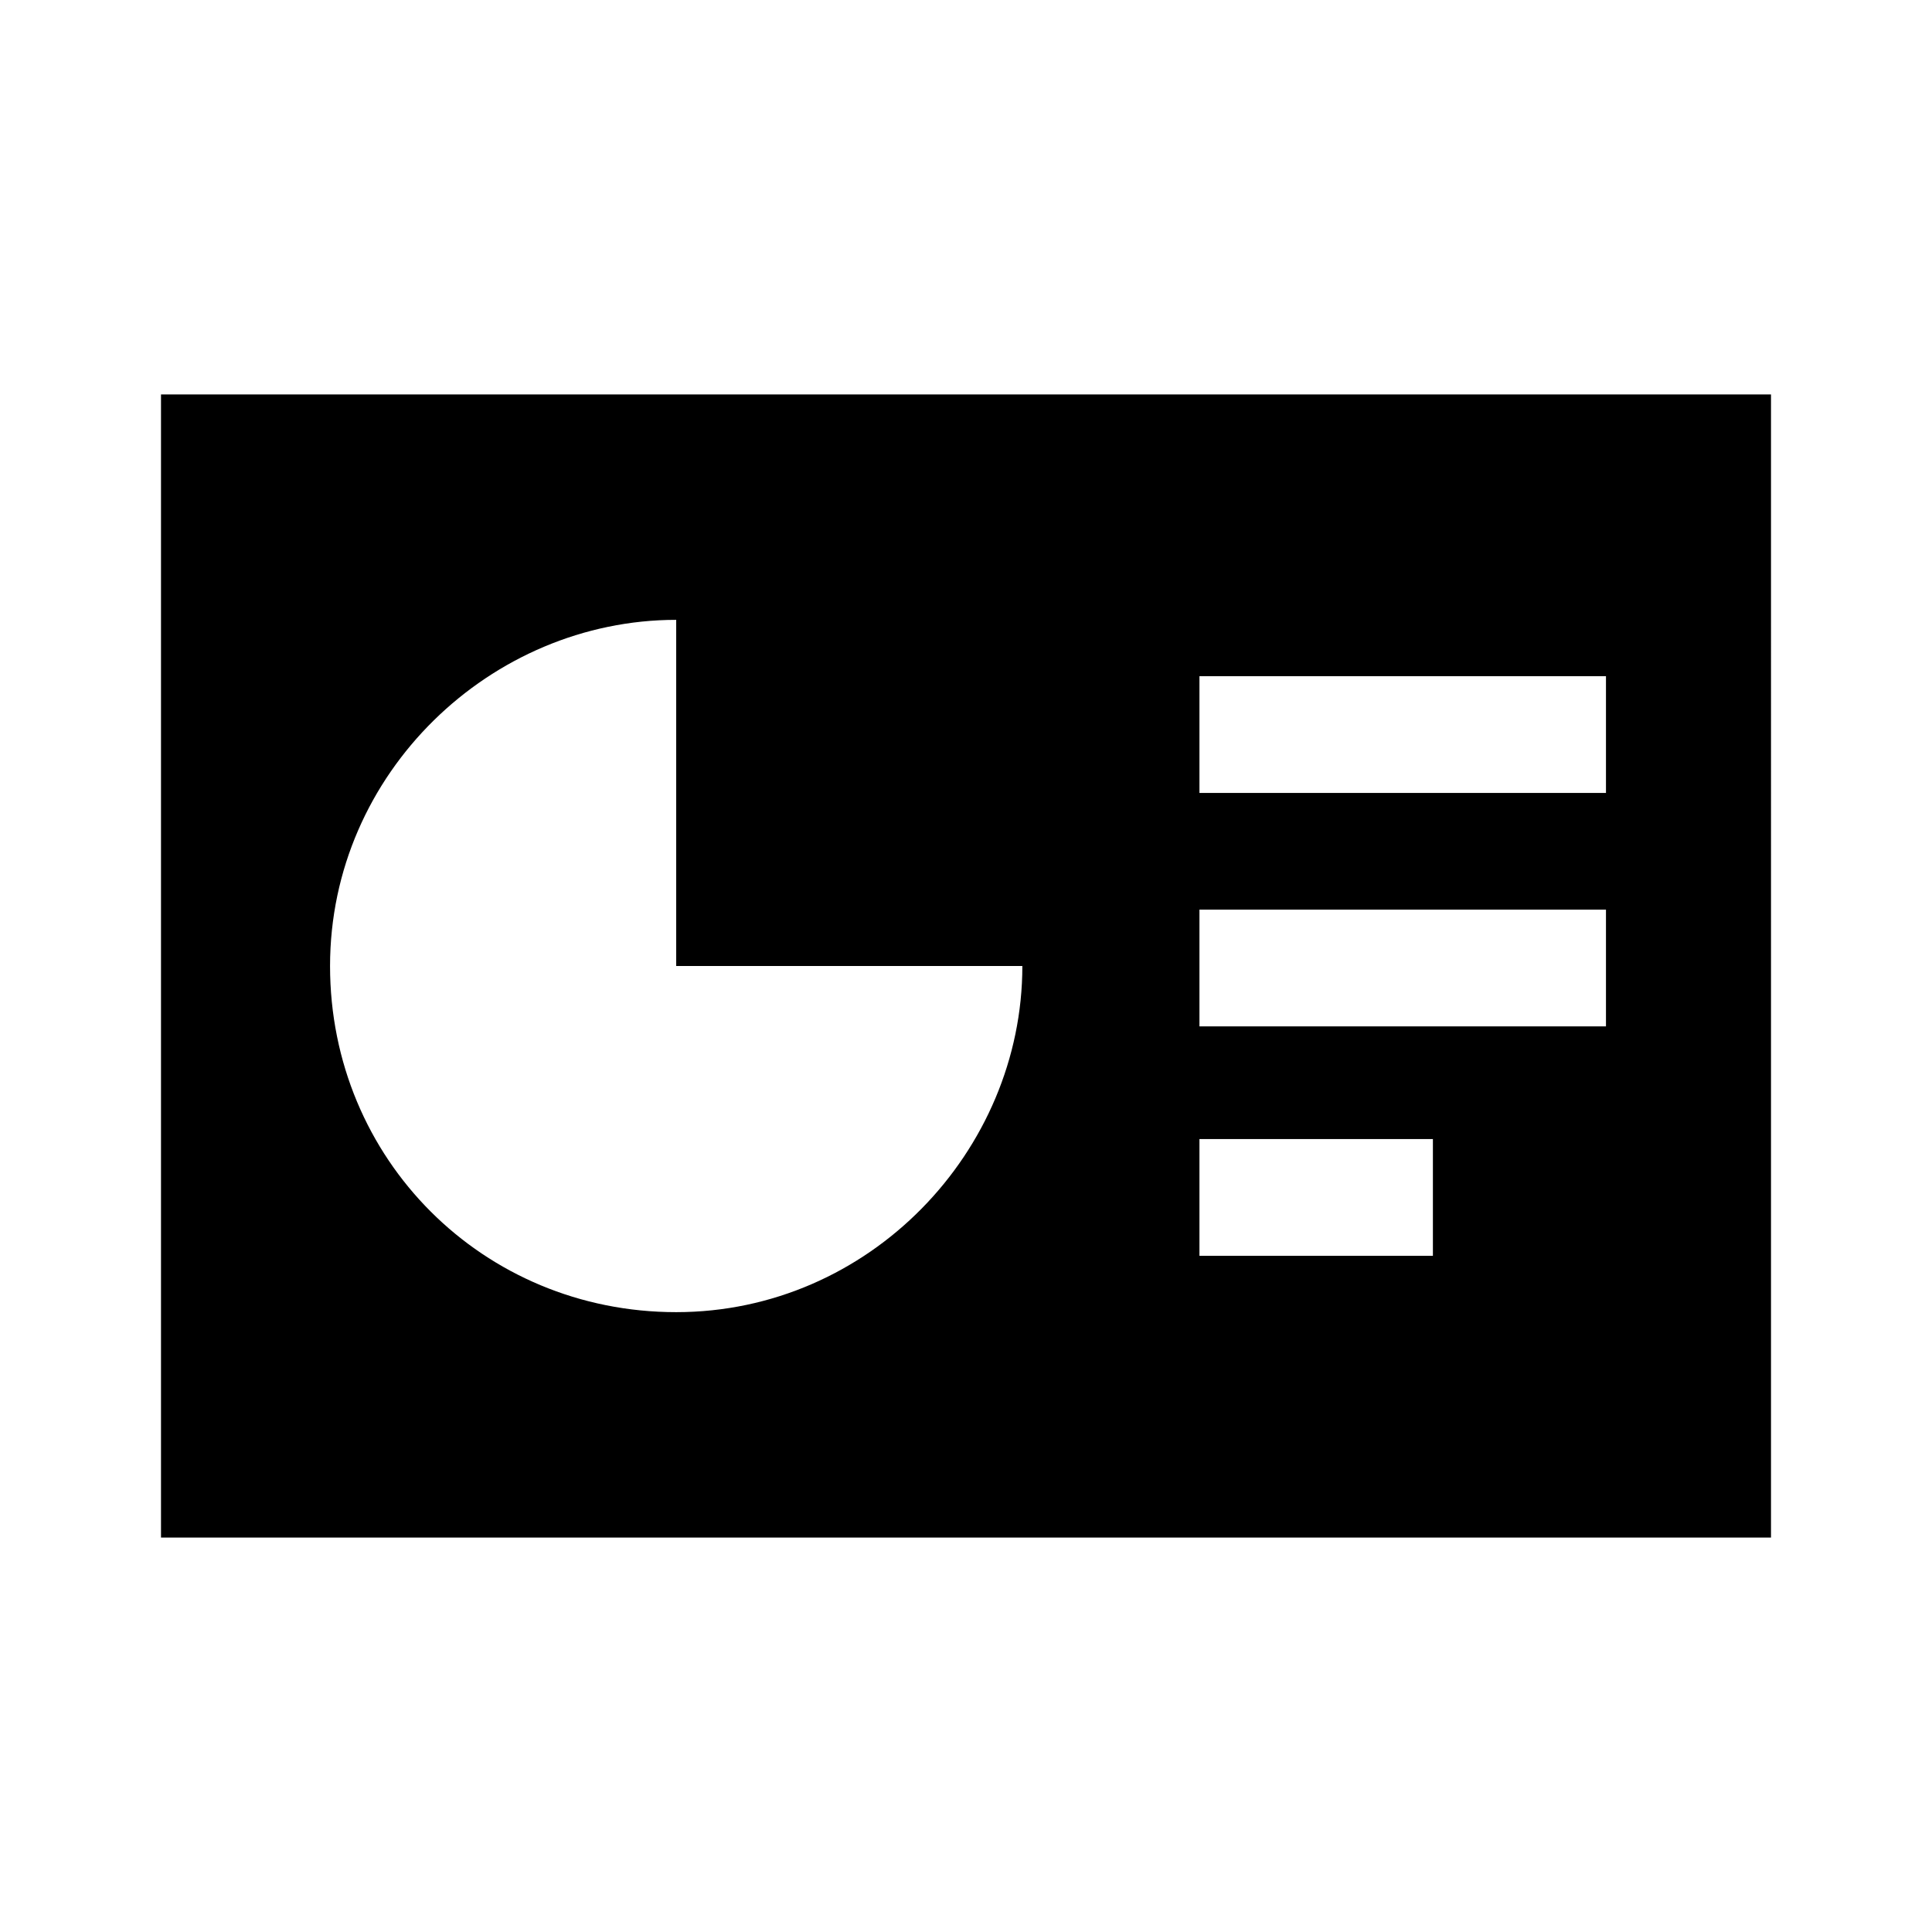 <svg xmlns="http://www.w3.org/2000/svg" viewBox="0 0 48 48"><path d="M4 38.2h40V9.8H4v28.4zm25.8-21.4h10.1v2.9H29.8v-2.9zm0 5.8h10.1v2.9H29.8v-2.9zm0 5.7h5.8v2.9h-5.8v-2.9zm-13-12.9V24h8.6c0 4.6-3.8 8.6-8.6 8.6S8.2 28.8 8.2 24s4-8.6 8.6-8.6z"/></svg>